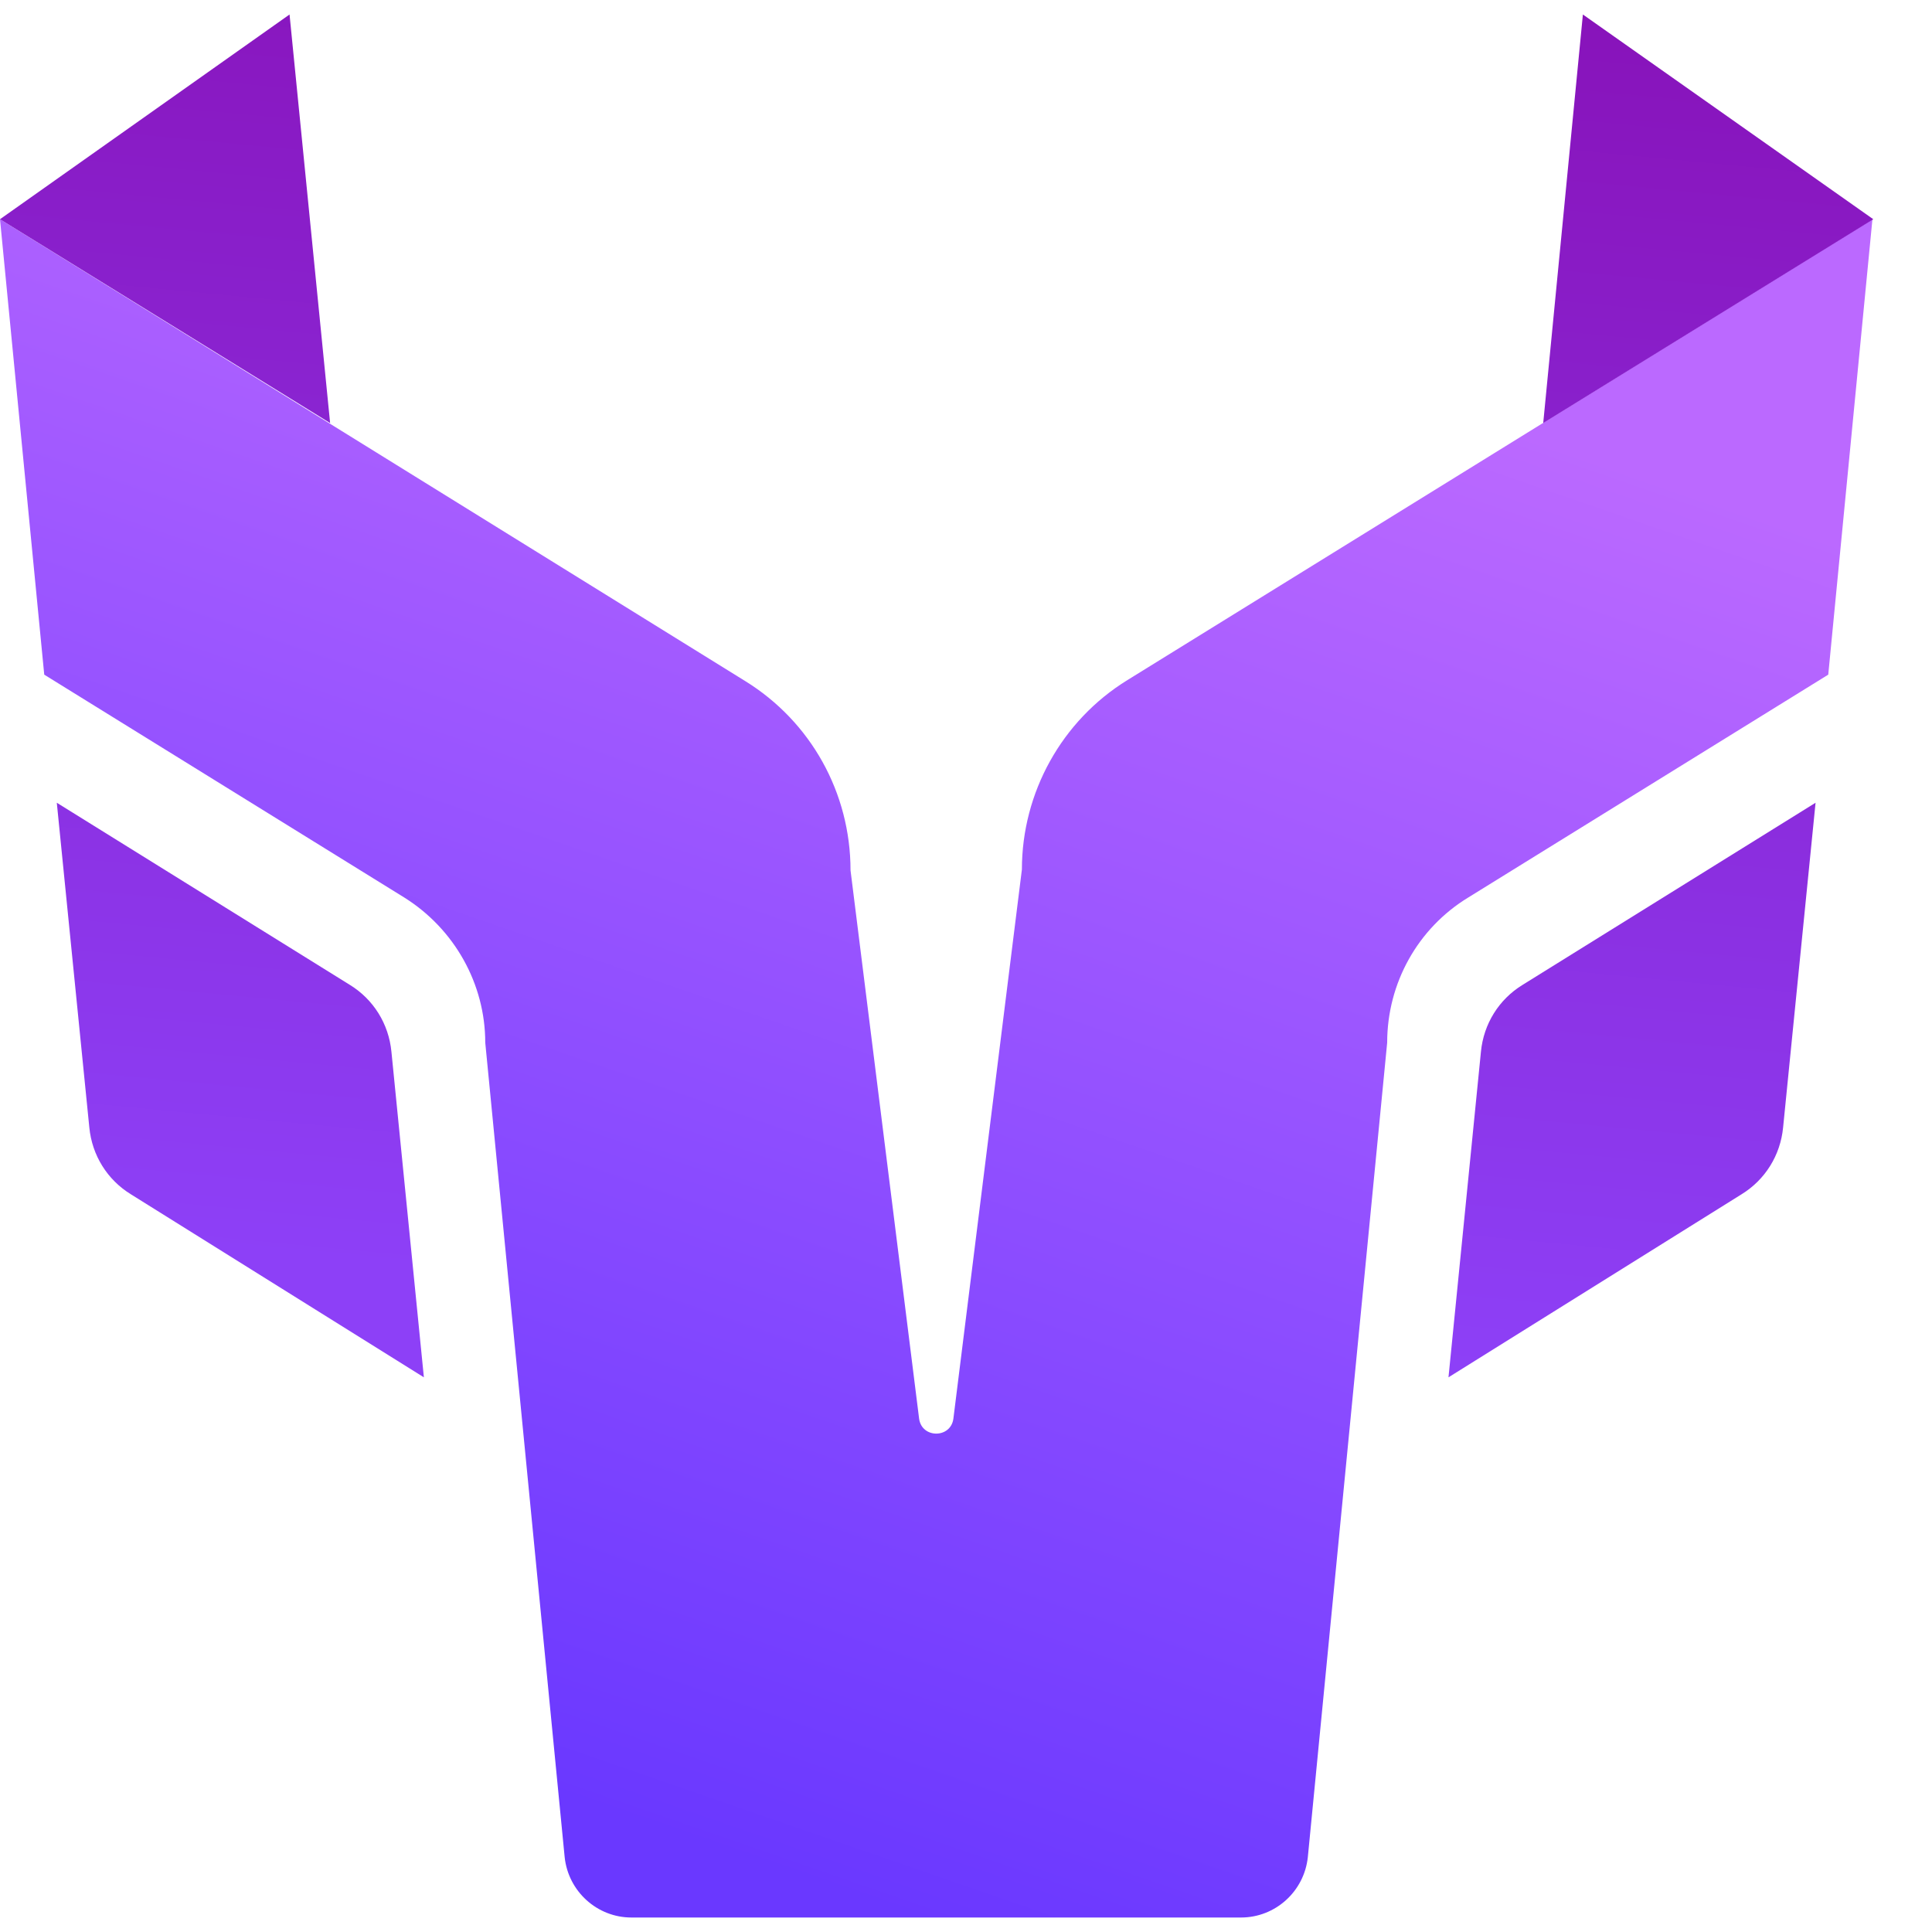 <svg width="30" height="30" viewBox="0 0 30 30" fill="none" xmlns="http://www.w3.org/2000/svg">
<path d="M17.507 10.56C16.484 11.19 15.868 12.311 15.868 13.501L14.804 22.03C14.762 22.338 14.314 22.338 14.272 22.03L13.207 13.515C13.207 12.311 12.591 11.204 11.569 10.574L0 3.404L0.687 10.476L6.275 13.935C7.059 14.425 7.535 15.28 7.535 16.19L8.768 28.837C8.824 29.369 9.272 29.775 9.804 29.775H14.538H19.271C19.804 29.775 20.252 29.369 20.308 28.837L21.54 16.19C21.54 15.266 22.016 14.412 22.801 13.935L28.389 10.476L29.075 3.404L17.507 10.56Z" fill="url(#paint0_linear_2_42)"/>
<path fill-rule="evenodd" clip-rule="evenodd" d="M4.496 0.225L0 3.404L5.126 6.569L4.496 0.225ZM0.882 12.465L5.434 15.294C5.798 15.518 6.036 15.897 6.078 16.331L6.582 21.387L2.031 18.544C1.667 18.32 1.429 17.941 1.387 17.507L0.882 12.465ZM24.579 0.225L23.963 6.569L29.088 3.404L24.579 0.225ZM28.192 12.465L23.641 15.294C23.276 15.518 23.038 15.897 22.996 16.331L22.492 21.387L27.044 18.544C27.408 18.32 27.646 17.941 27.688 17.507L28.192 12.465Z" fill="url(#paint1_linear_2_42)"/>
<defs>
<linearGradient id="paint0_linear_2_42" x1="7.136" y1="27.374" x2="15.288" y2="3.79" gradientUnits="userSpaceOnUse">
<stop stop-color="#6A38FF"/>
<stop offset="1" stop-color="#BB69FF"/>
</linearGradient>
<linearGradient id="paint1_linear_2_42" x1="14.932" y1="-0.696" x2="12.922" y2="20.353" gradientUnits="userSpaceOnUse">
<stop stop-color="#8813BA"/>
<stop offset="1" stop-color="#8D40F7"/>
</linearGradient>
</defs>
</svg>
